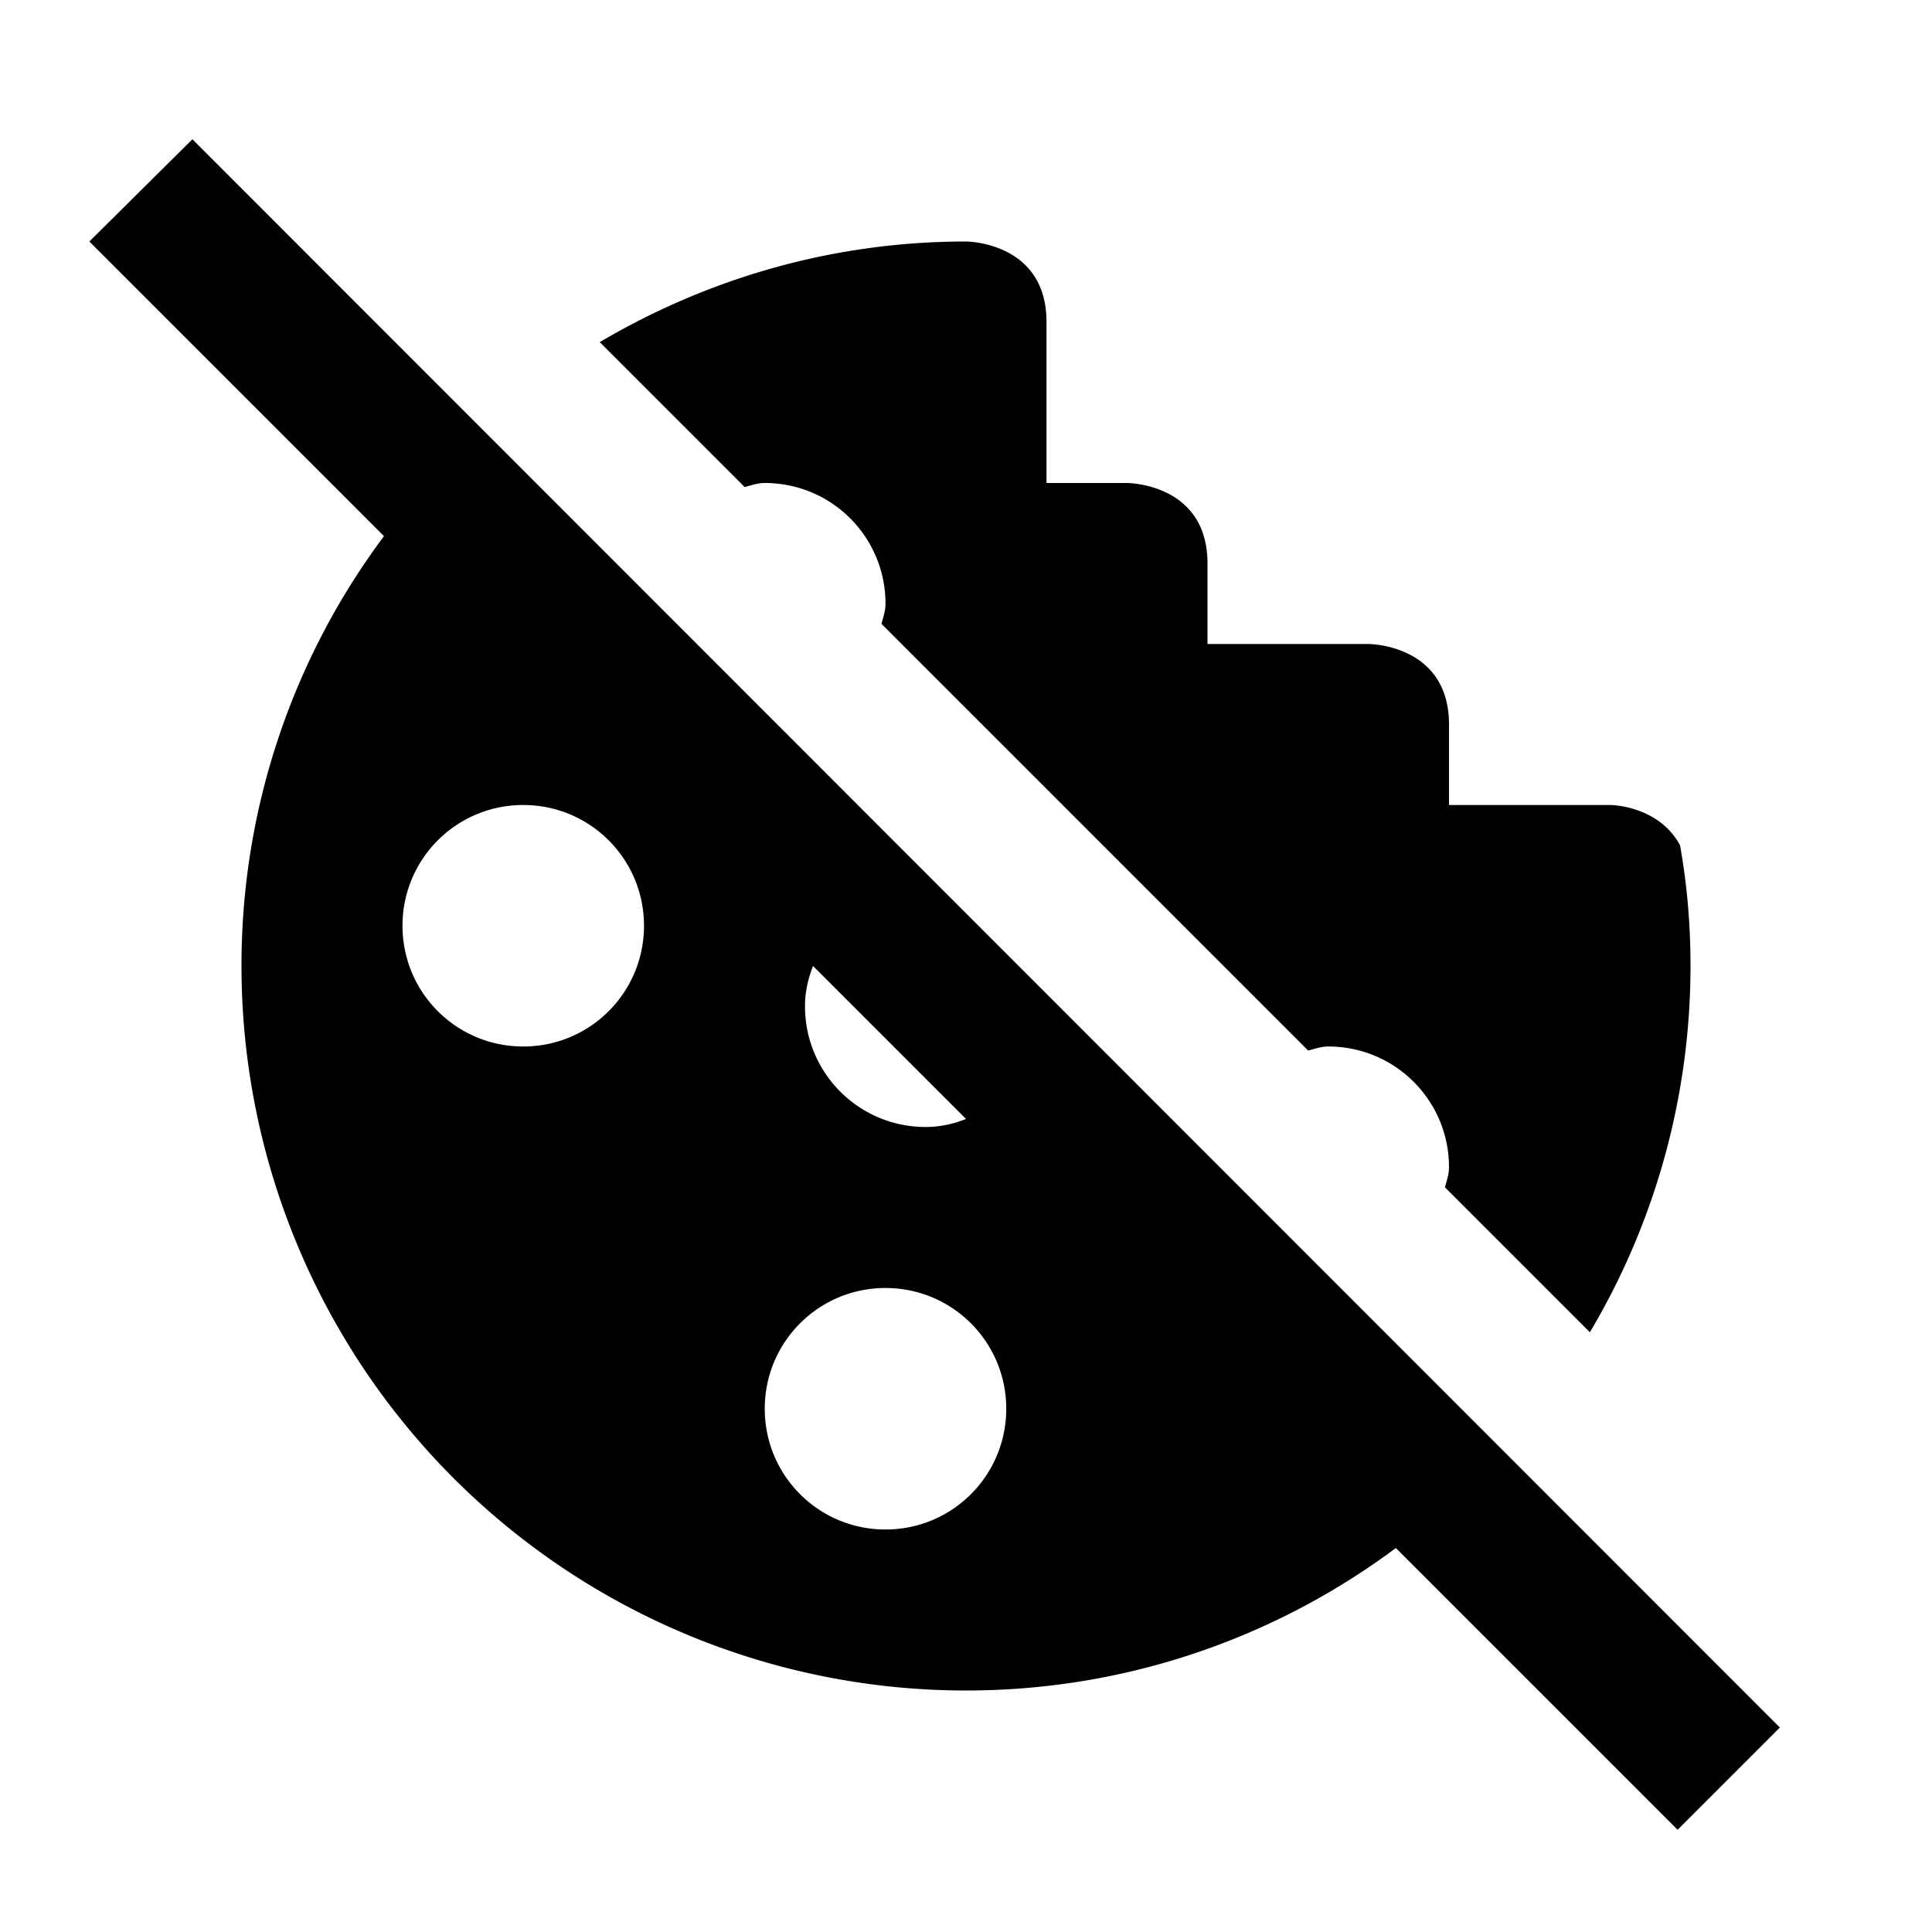 <svg xmlns="http://www.w3.org/2000/svg" viewBox="0 0 24 24"><path d="M2.39 1.73 1.11 3l3.66 3.66A8.9 8.9 0 0 0 3 12a9 9 0 0 0 9 9c2 0 3.85-.66 5.34-1.77l3.5 3.5 1.27-1.27zM12 3c-1.66 0-3.21.46-4.55 1.25l1.8 1.8c.08-.02.16-.05.25-.05.83 0 1.5.67 1.5 1.5 0 .09-.03.17-.05.25l5.3 5.3c.08-.02.16-.05.25-.05.83 0 1.5.67 1.5 1.5 0 .09-.03.17-.05.25l1.8 1.8A8.9 8.9 0 0 0 21 12c0-.5-.04-1-.13-1.5C20.6 10 20 10 20 10h-2V9c0-1-1-1-1-1h-2V7c0-1-1-1-1-1h-1V4c0-1-1-1-1-1zm-5.5 7c.83 0 1.5.67 1.5 1.5S7.33 13 6.5 13 5 12.33 5 11.5 5.67 10 6.5 10zm3.6 2 1.9 1.9c-.15.06-.32.1-.5.1-.83 0-1.5-.67-1.5-1.5 0-.18.04-.35.1-.5zm.9 4c.83 0 1.5.67 1.5 1.5S11.83 19 11 19s-1.5-.67-1.5-1.5.67-1.5 1.5-1.5z"/></svg>
